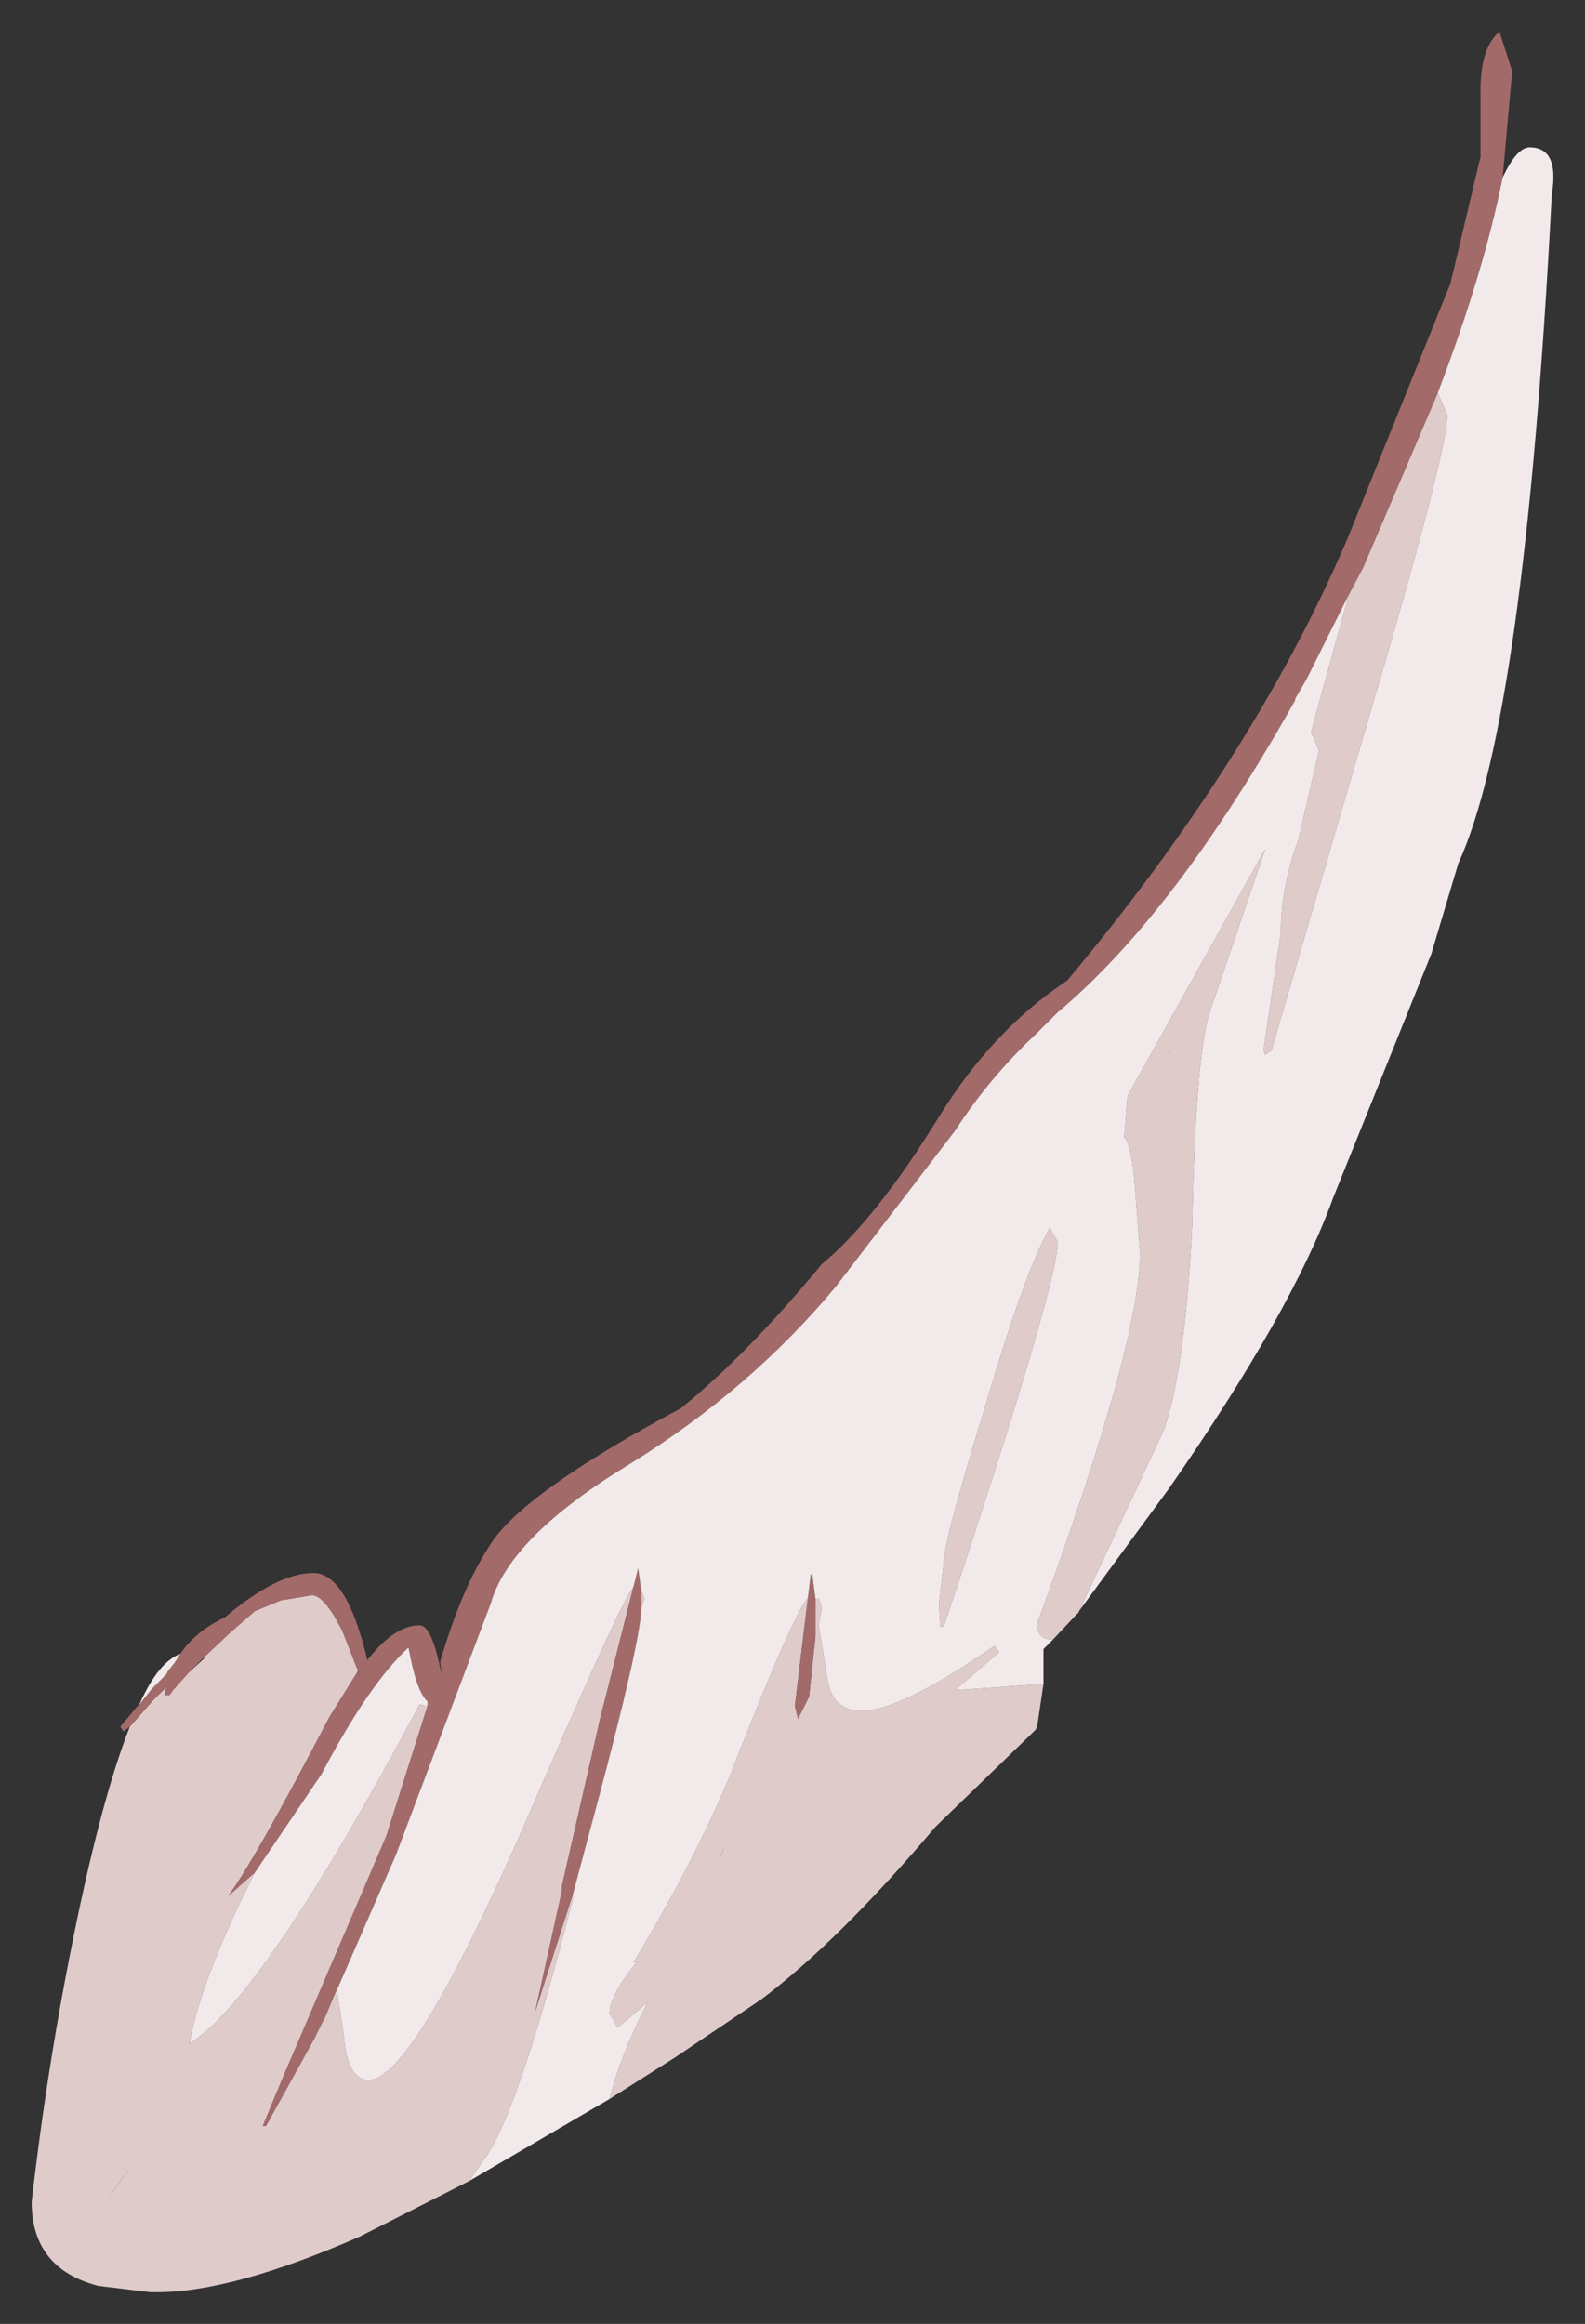 <?xml version="1.0" encoding="UTF-8" standalone="no"?>
<svg xmlns:xlink="http://www.w3.org/1999/xlink" height="73.35px" width="50.05px" xmlns="http://www.w3.org/2000/svg">
  <rect width="100%" height="100%" fill="#333333" stroke="none"/>
  <g transform="matrix(1.0, 0.0, 0.0, 1.0, 25, 36.7)">
    <path d="M-18.55 15.6 L-17.7 14.8 -16.95 14.15 -16.1 13.8 -16.05 13.8 -15.15 13.65 Q-14.85 13.65 -14.45 14.3 L-14.2 14.75 -14.1 15.0 -13.75 15.9 -13.7 16.0 -13.7 16.05 -14.6 17.5 Q-17.0 22.1 -17.8 23.15 L-16.95 22.4 Q-18.6 25.65 -19.0 27.7 L-19.0 27.8 Q-16.65 26.3 -11.75 17.1 L-11.5 17.15 -12.8 21.25 -16.1 28.95 -16.7 30.4 -16.6 30.4 -15.05 27.6 -15.0 27.55 -14.7 26.95 -14.35 26.2 -14.15 27.5 Q-14.05 28.95 -13.35 28.95 -12.0 28.95 -8.55 21.15 -5.35 13.75 -5.0 13.4 L-6.05 17.55 -7.25 22.8 -7.25 22.95 -8.1 26.8 -8.15 26.95 -6.9 23.05 -6.9 23.2 Q-8.55 29.65 -9.6 31.3 L-10.2 32.15 -13.65 33.9 Q-17.65 35.65 -20.05 35.65 L-20.25 35.65 -21.9 35.45 Q-24.0 34.9 -24.0 32.8 -23.5 28.4 -22.6 24.05 -21.75 19.95 -20.9 17.8 L-20.15 16.95 -20.1 16.9 -20.05 16.85 -19.75 16.55 -19.8 16.8 -19.65 16.8 -19.5 16.6 -19.45 16.55 -19.05 16.1 -18.5 15.6 -18.55 15.6 M9.0 14.25 L8.25 15.05 Q7.75 15.05 7.75 14.55 11.0 5.7 11.0 2.85 L10.85 0.9 Q10.75 -0.55 10.5 -0.8 L10.6 -2.1 14.95 -9.9 13.2 -4.75 Q12.75 -3.35 12.65 1.9 12.4 6.8 11.7 8.55 L9.05 14.2 9.0 14.25 M7.95 16.45 L7.75 17.8 7.7 17.8 7.7 17.9 4.55 20.95 Q1.5 24.55 -0.95 26.4 L-3.7 28.25 -5.75 29.55 Q-5.4 28.15 -4.55 26.5 L-5.5 27.3 -5.75 26.85 Q-5.75 26.3 -4.95 25.3 L-4.9 25.2 -5.0 25.25 Q-3.1 22.1 -1.95 19.35 0.0 14.35 0.5 13.75 L0.45 14.25 0.1 17.15 0.2 17.55 0.55 16.85 0.75 14.95 0.75 14.5 0.75 13.75 0.85 13.75 0.95 14.05 0.85 14.6 1.1 16.1 Q1.2 17.3 2.2 17.3 3.45 17.3 6.4 15.25 L6.55 15.45 5.15 16.65 7.95 16.45 M-4.75 13.5 L-4.65 13.75 -4.75 14.05 -4.75 13.5 M20.4 -24.3 L20.7 -23.6 Q20.7 -22.4 18.15 -13.8 L15.15 -3.55 14.95 -3.4 14.9 -3.55 15.45 -7.3 Q15.45 -8.7 16.0 -10.2 L16.65 -13.0 16.4 -13.6 17.6 -17.95 18.05 -18.8 20.4 -24.3 M11.9 -3.5 L11.9 -3.05 11.95 -3.5 11.9 -3.5 M8.4 2.5 Q8.4 3.85 4.8 14.65 L4.7 14.65 4.65 13.95 4.8 12.65 Q4.8 11.95 6.05 7.9 7.35 3.45 8.15 2.05 L8.4 2.5 M-2.15 21.7 L-2.3 22.0 -2.15 21.65 -2.15 21.7 M-21.0 31.9 L-21.6 32.7 -20.95 31.8 -21.0 31.9 M-16.5 26.9 L-16.5 26.85 -16.5 26.9" fill="#e0cbcb" fill-rule="evenodd" stroke="none"/>
    <path d="M-13.7 16.0 L-13.75 15.9 -14.1 15.0 -14.2 14.75 -14.45 14.3 Q-14.85 13.65 -15.15 13.65 L-16.05 13.8 -16.1 13.8 -16.95 14.15 -17.7 14.8 -18.55 15.6 -18.6 15.65 -19.05 16.1 -19.45 16.55 -19.5 16.6 -19.65 16.8 -19.8 16.8 -19.75 16.55 -20.05 16.85 -20.1 16.9 -20.15 16.95 -20.9 17.8 -21.1 17.95 -21.2 17.8 -20.2 16.6 -19.75 16.15 -19.7 16.05 -19.5 15.8 -19.3 15.5 Q-18.85 14.8 -17.9 14.35 -16.25 12.95 -15.1 12.95 -14.05 12.95 -13.4 15.7 -12.55 14.6 -11.75 14.6 -11.35 14.6 -11.05 16.2 L-11.1 15.75 Q-10.45 13.5 -9.55 12.1 -8.55 10.45 -3.5 7.75 -1.4 6.05 0.95 3.2 2.65 1.8 4.65 -1.45 6.35 -4.2 8.7 -5.75 14.6 -12.8 17.55 -19.7 L20.8 -27.75 21.75 -31.75 21.75 -33.85 Q21.75 -35.2 22.35 -35.7 L22.75 -34.45 22.45 -31.1 Q21.85 -28.1 20.4 -24.3 L18.05 -18.8 17.6 -17.95 16.25 -15.25 15.9 -14.65 15.9 -14.6 Q12.1 -7.85 8.4 -4.75 L7.75 -4.1 Q6.25 -2.7 5.15 -1.0 L1.4 3.9 Q-1.3 7.15 -5.1 9.5 -8.9 11.8 -9.5 13.9 L-12.5 21.85 -14.4 26.2 -14.7 26.9 -15.05 27.6 -16.6 30.4 -16.7 30.4 -16.1 28.95 -12.8 21.25 -11.5 17.15 -11.5 17.0 Q-11.85 16.7 -12.1 15.3 -13.35 16.45 -14.85 19.3 L-16.95 22.4 -17.8 23.15 Q-17.0 22.1 -14.6 17.5 L-13.7 16.05 -13.65 16.25 -13.7 16.0 M-6.9 23.05 L-8.15 26.95 -8.1 26.8 -7.25 22.95 -7.25 22.8 -6.05 17.55 -5.0 13.4 -4.85 12.8 -4.75 13.5 -4.75 14.05 -4.75 14.1 Q-4.8 15.2 -6.15 20.25 L-6.9 23.05 M0.45 14.25 L0.6 13.0 0.65 13.0 0.75 13.75 0.75 14.5 0.75 14.95 0.55 16.85 0.2 17.55 0.1 17.15 0.45 14.25" fill="#a36a6a" fill-rule="evenodd" stroke="none"/>
    <path d="M-18.55 15.6 L-18.5 15.6 -18.6 15.65 -18.55 15.6 M-10.2 32.15 L-9.6 31.3 Q-8.55 29.65 -6.9 23.2 L-6.9 23.05 -6.15 20.25 Q-4.8 15.2 -4.75 14.1 L-4.75 14.05 -4.65 13.75 -4.75 13.5 -4.85 12.8 -5.0 13.4 Q-5.35 13.75 -8.55 21.15 -12.0 28.95 -13.35 28.95 -14.05 28.95 -14.15 27.5 L-14.35 26.2 -14.7 26.95 -15.0 27.55 -15.05 27.6 -14.7 26.9 -14.4 26.2 -12.5 21.85 -9.5 13.9 Q-8.9 11.8 -5.1 9.5 -1.3 7.15 1.4 3.9 L5.15 -1.0 Q6.25 -2.7 7.75 -4.1 L8.4 -4.75 Q12.1 -7.85 15.9 -14.6 L15.9 -14.65 16.25 -15.25 17.6 -17.95 16.4 -13.6 16.65 -13.0 16.0 -10.2 Q15.45 -8.7 15.45 -7.3 L14.9 -3.55 14.95 -3.4 15.15 -3.55 18.15 -13.8 Q20.7 -22.4 20.7 -23.6 L20.4 -24.3 Q21.85 -28.1 22.45 -31.1 22.9 -32.05 23.3 -32.05 24.25 -32.05 24.0 -30.55 23.15 -14.0 21.05 -9.45 L20.2 -6.6 17.1 1.1 Q15.8 4.7 11.9 10.3 L9.0 14.25 9.05 14.2 11.7 8.55 Q12.4 6.8 12.65 1.9 12.75 -3.35 13.2 -4.75 L14.95 -9.9 10.6 -2.1 10.5 -0.8 Q10.75 -0.55 10.85 0.9 L11.0 2.85 Q11.0 5.7 7.75 14.55 7.75 15.05 8.25 15.05 L7.95 15.35 7.95 16.45 5.15 16.65 6.55 15.45 6.4 15.25 Q3.45 17.3 2.2 17.3 1.2 17.3 1.1 16.1 L0.85 14.6 0.95 14.05 0.85 13.75 0.75 13.75 0.65 13.0 0.6 13.0 0.45 14.25 0.5 13.75 Q0.0 14.35 -1.95 19.35 -3.1 22.1 -5.0 25.25 L-4.9 25.2 -4.95 25.3 Q-5.75 26.3 -5.75 26.85 L-5.5 27.3 -4.55 26.5 Q-5.4 28.15 -5.75 29.55 L-10.2 32.15 M-11.5 17.15 L-11.75 17.1 Q-16.65 26.3 -19.0 27.8 L-19.0 27.7 Q-18.6 25.65 -16.95 22.4 L-14.85 19.3 Q-13.35 16.45 -12.1 15.3 -11.85 16.7 -11.5 17.0 L-11.5 17.15 M-19.3 15.5 L-19.5 15.8 -19.7 16.05 -19.75 16.15 -20.2 16.6 -20.6 17.1 Q-20.0 15.75 -19.3 15.5 M7.75 17.8 L7.7 17.9 7.7 17.8 7.75 17.8 M8.4 2.5 L8.15 2.05 Q7.35 3.45 6.05 7.9 4.8 11.95 4.8 12.65 L4.65 13.95 4.7 14.65 4.8 14.65 Q8.4 3.85 8.4 2.5 M11.9 -3.5 L11.95 -3.5 11.9 -3.05 11.9 -3.5 M-2.15 21.7 L-2.15 21.65 -2.3 22.0 -2.15 21.7 M-21.0 31.9 L-20.95 31.8 -21.6 32.7 -21.0 31.9 M-16.5 26.9 L-16.5 26.85 -16.5 26.9" fill="url(#gradient0)" fill-rule="evenodd" stroke="none"/>
  </g>
  <defs>
    <radialGradient cx="0" cy="0" gradientTransform="matrix(0.057, -0.015, 0.007, 0.025, -93.1, 15.25)" gradientUnits="userSpaceOnUse" id="gradient0" r="819.2" spreadMethod="pad">
      <stop offset="0.478" stop-color="#ffffff"></stop>
      <stop offset="0.882" stop-color="#f2eaea"></stop>
    </radialGradient>
  </defs>
</svg>